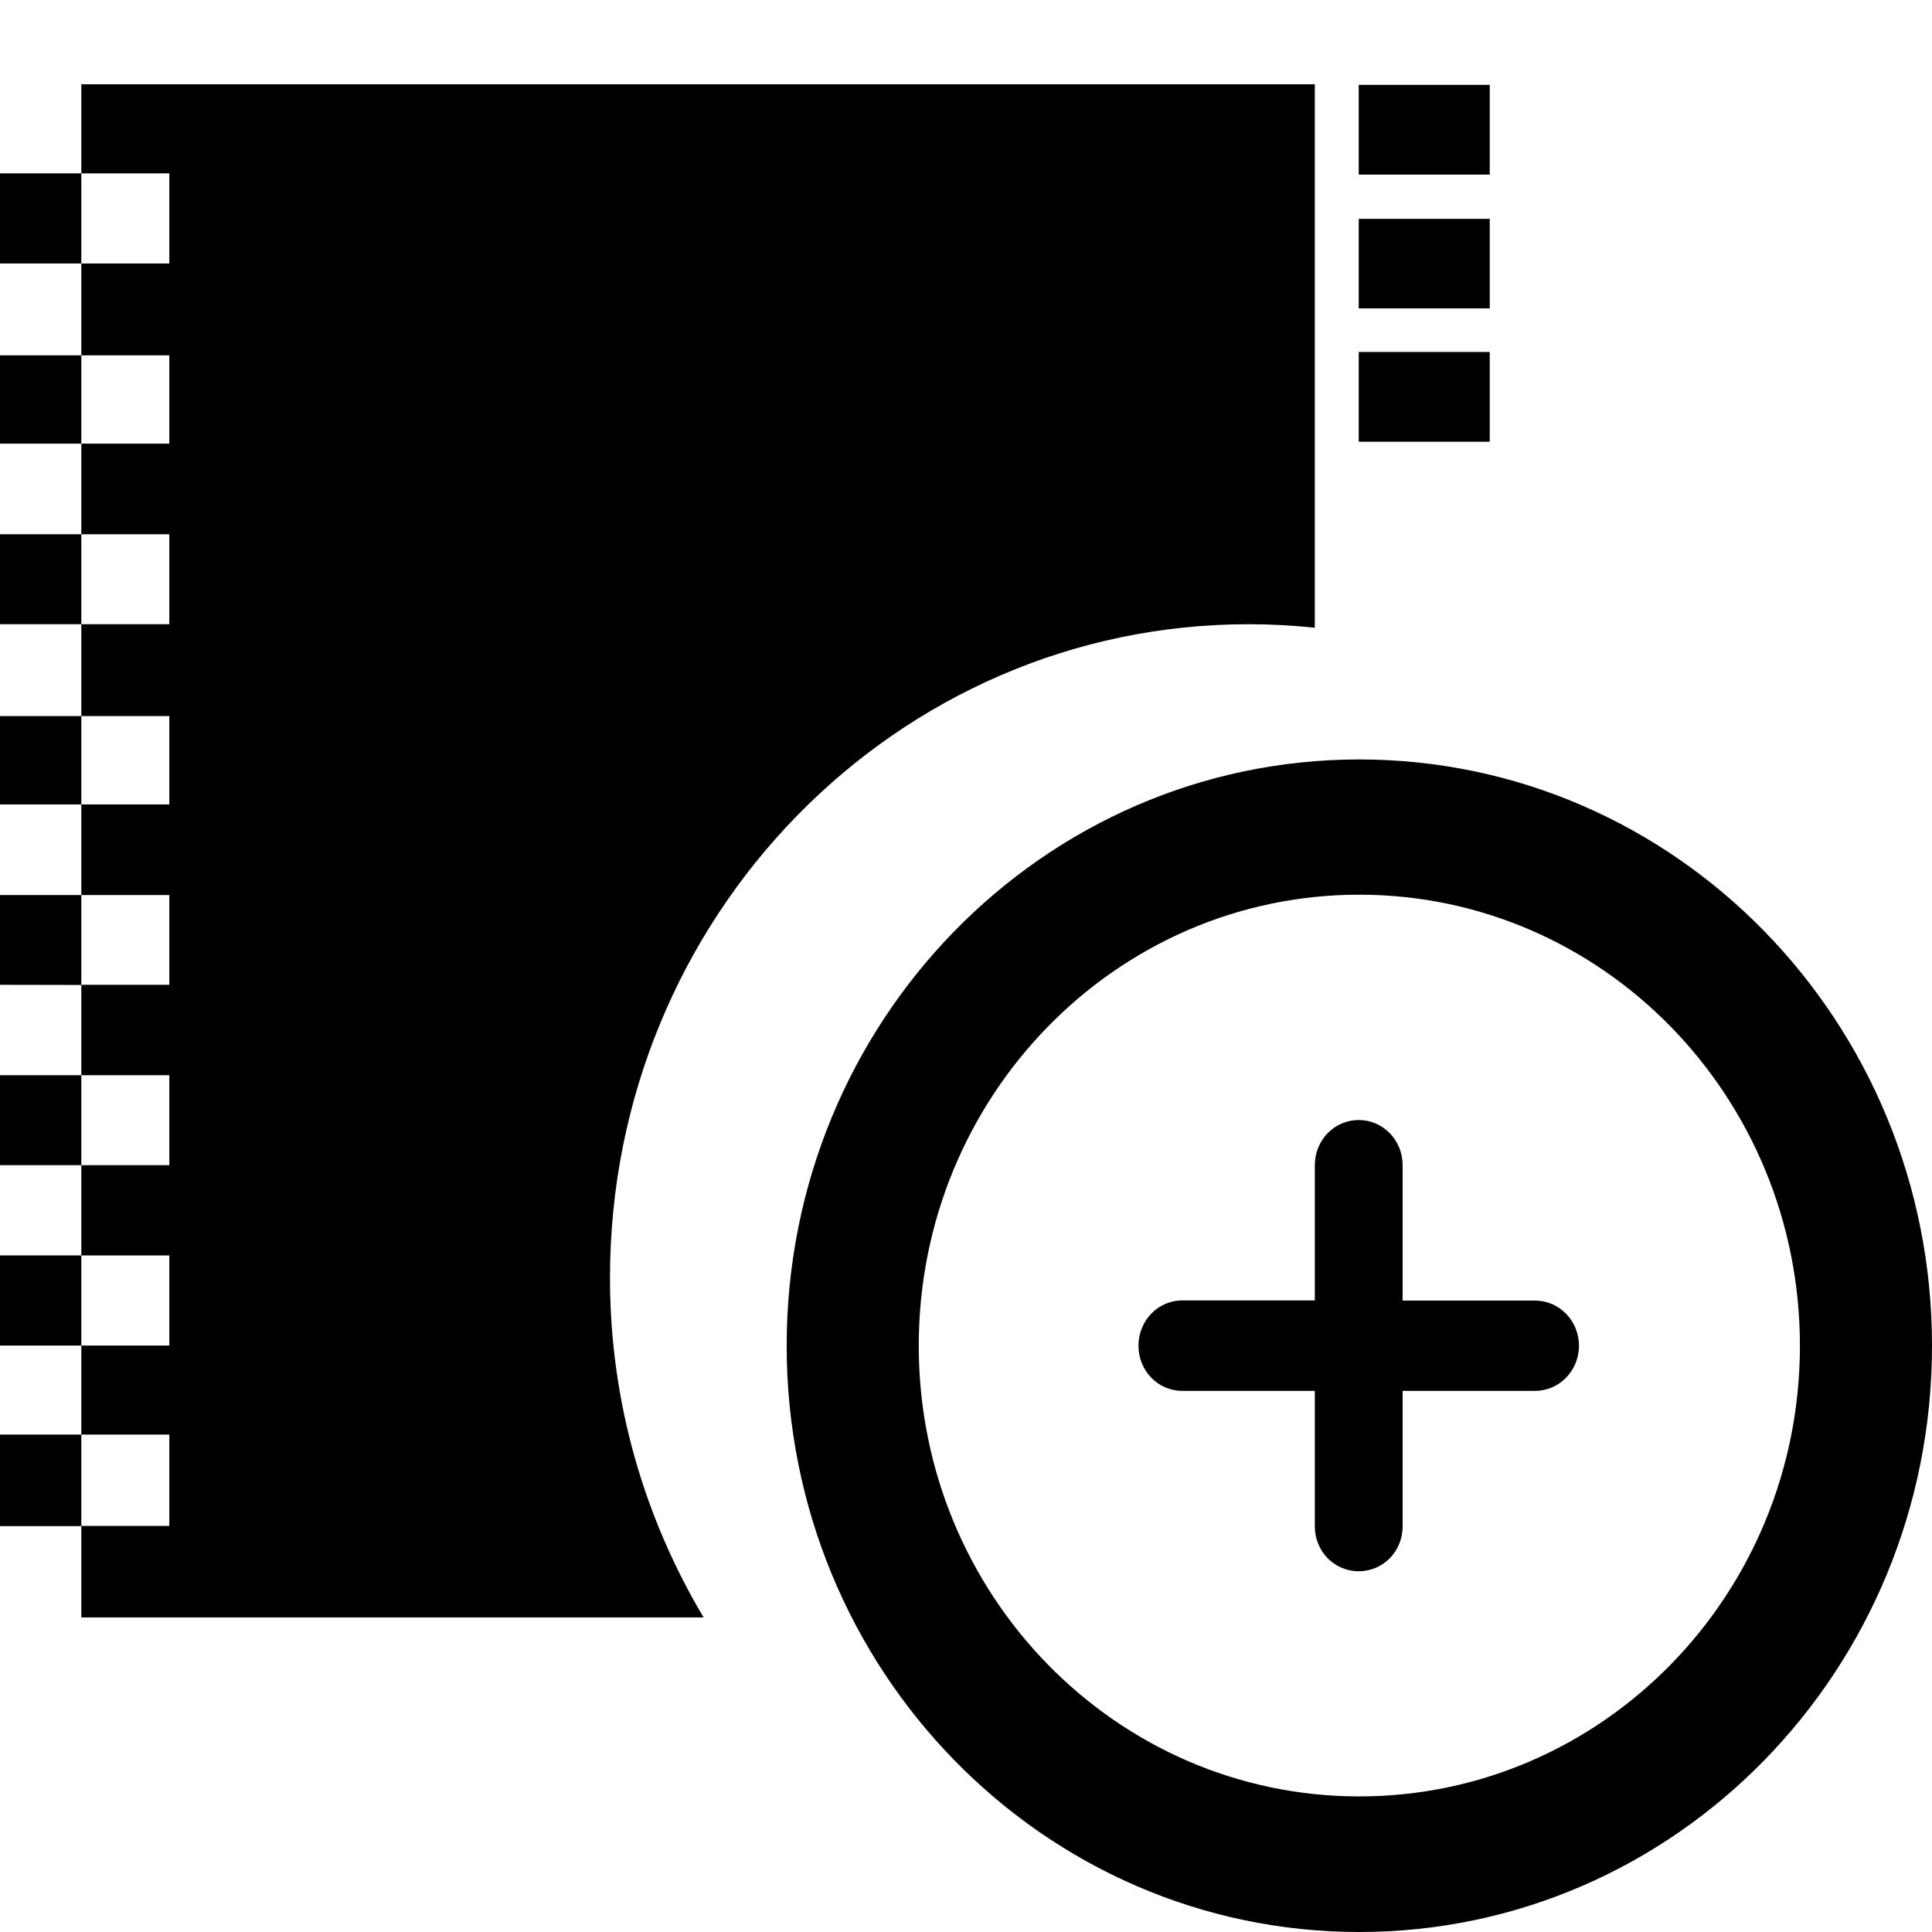 <?xml version="1.0" encoding="utf-8"?>
<!-- Generator: Adobe Illustrator 16.0.0, SVG Export Plug-In . SVG Version: 6.00 Build 0)  -->
<!DOCTYPE svg PUBLIC "-//W3C//DTD SVG 1.1//EN" "http://www.w3.org/Graphics/SVG/1.1/DTD/svg11.dtd">
<svg version="1.1" id="Layer_1" xmlns="http://www.w3.org/2000/svg" xmlns:xlink="http://www.w3.org/1999/xlink" x="0px" y="0px"
	 width="11px" height="11px" viewBox="0 0 11 11" enable-background="new 0 0 11 11" xml:space="preserve">
<path d="M7.739,11c-1.8,0-3.26-1.494-3.26-3.338c0-1.844,1.46-3.338,3.26-3.338C9.54,4.324,11,5.818,11,7.662
	C11,9.506,9.54,11,7.739,11z M7.739,5.094c-1.386,0-2.508,1.15-2.508,2.568s1.123,2.566,2.508,2.566s2.509-1.148,2.509-2.566
	S9.125,5.094,7.739,5.094z M8.74,7.919H7.986v0.771c0,0.143-0.111,0.256-0.25,0.256s-0.25-0.113-0.25-0.256V7.919H6.732
	c-0.139,0-0.25-0.114-0.25-0.257s0.111-0.258,0.25-0.258h0.754v-0.77c0-0.142,0.111-0.257,0.25-0.257s0.25,0.115,0.25,0.257v0.771
	H8.74c0.138,0,0.25,0.115,0.25,0.257S8.878,7.919,8.74,7.919z M7.736,2.004h0.746v0.511H7.736V2.004z M7.736,1.246h0.746v0.51H7.736
	V1.246z M7.736,0.483h0.746v0.511H7.736V0.483z M3.473,7.275c0,0.711,0.197,1.369,0.533,1.934H0.463V8.688h0.501v-0.52H0.463V7.661
	h0.501V7.148H0.463V6.634h0.501V6.122H0.463V5.607h0.501V5.096H0.463V4.58h0.501V4.077H0.463V3.554h0.501V3.042H0.463V2.526h0.501
	V2.023H0.463V1.5h0.501V0.987H0.463V0.48h7.023v3.094c-0.125-0.013-0.25-0.02-0.377-0.02C5.101,3.554,3.473,5.221,3.473,7.275z
	 M-0.038,8.688v-0.52h0.501v0.521h-0.501V8.688z M-0.038,7.661V7.148h0.501v0.513H-0.038z M-0.038,6.634V6.122h0.501v0.512H-0.038z
	 M-0.038,5.607V5.096h0.501v0.512L-0.038,5.607L-0.038,5.607z M-0.038,4.58V4.077h0.501V4.58H-0.038z M-0.038,3.554V3.042h0.501
	v0.512H-0.038z M-0.038,2.526V2.023h0.501v0.503H-0.038z M-0.038,1.5V0.987h0.501V1.5H-0.038z"/>
</svg>
